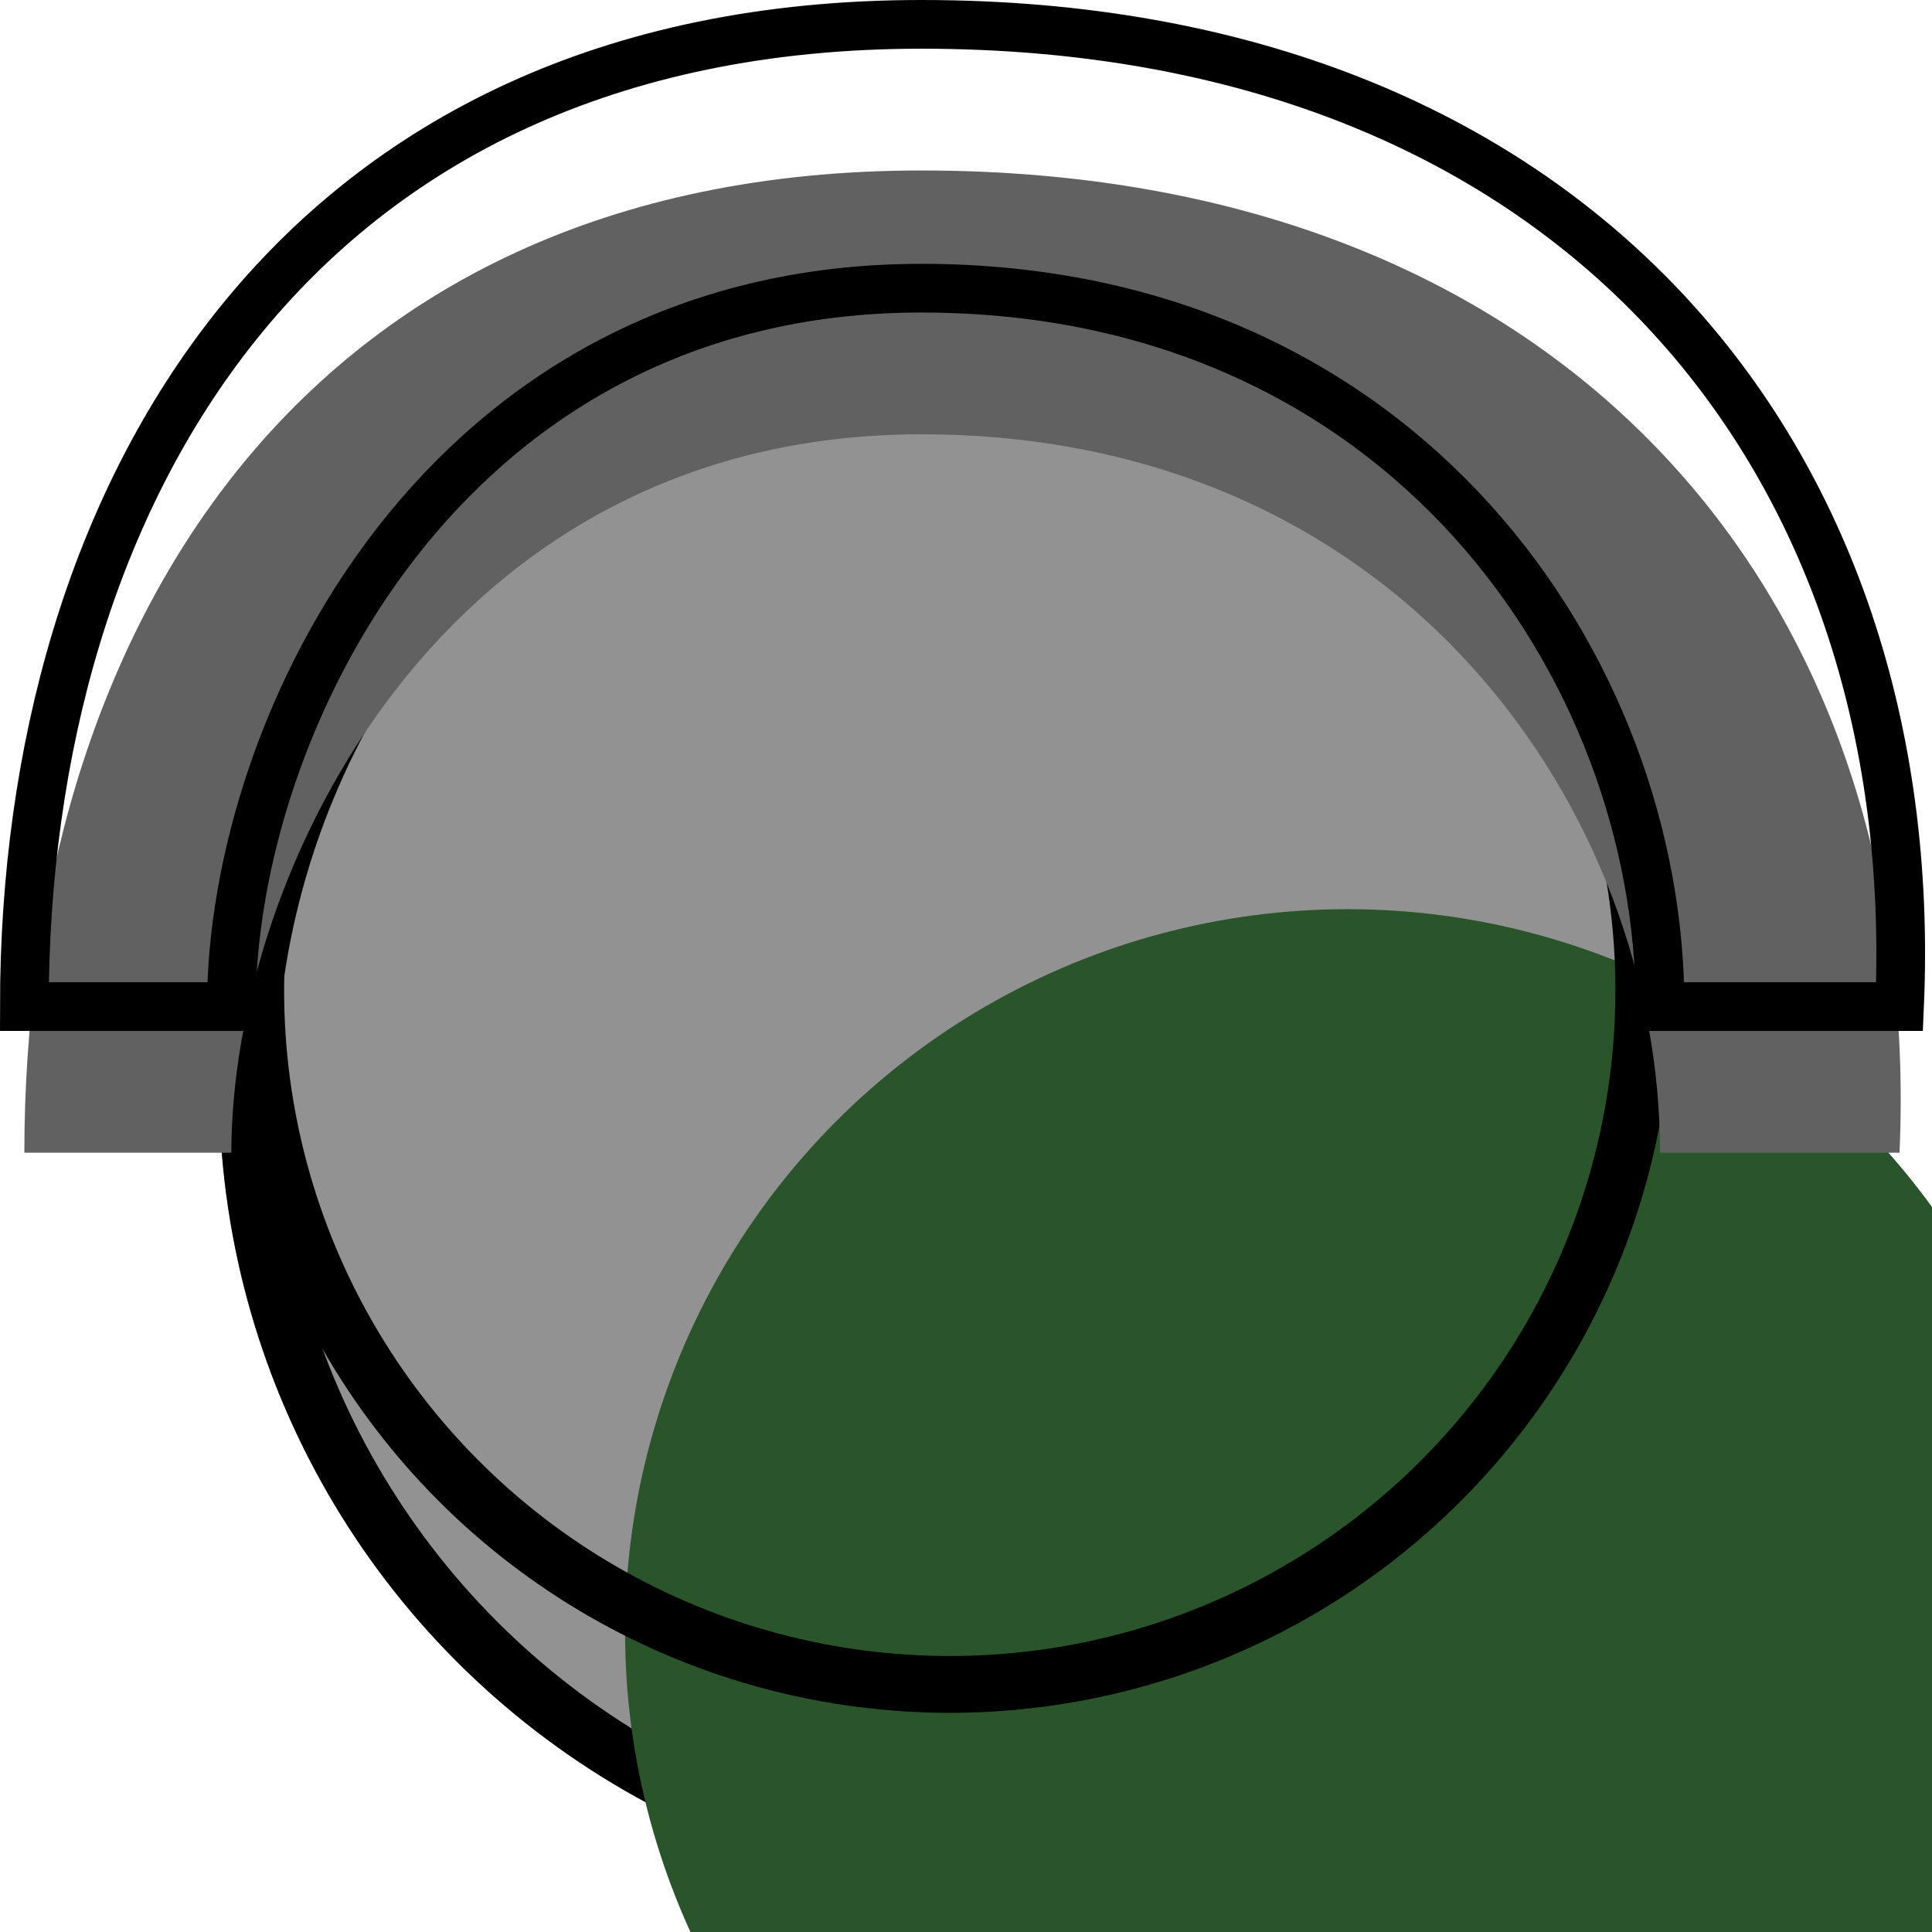 <svg width="238" height="238" viewBox="0 0 238 238" fill="none" xmlns="http://www.w3.org/2000/svg">
<g filter="url(#filter0_d_2_70)">
<circle cx="117" cy="124" r="100" fill="#929292"/>
<circle cx="117" cy="124" r="96.5" stroke="black" stroke-width="7"/>
</g>
<g filter="url(#filter1_iii_2_70)">
<circle cx="117" cy="122" r="89" fill="#2A552A"/>
</g>
<circle cx="117" cy="122" r="85.5" stroke="black" stroke-width="7"/>
<g filter="url(#filter2_i_2_70)">
<path d="M234 124H204.5C204.5 82.5 173.121 35.5 113.5 35.5C54.5 35.5 28.5 89.5 28.5 124H3C3 61 36.299 3 113.5 3C193.5 3 237 56 234 124Z" fill="#616161"/>
</g>
<path d="M234 124H204.5C204.5 82.5 173.121 35.5 113.5 35.5C54.5 35.5 28.5 89.5 28.5 124H3C3 61 36.299 3 113.5 3C193.5 3 237 56 234 124Z" stroke="black" stroke-width="6"/>
<defs>
<filter id="filter0_d_2_70" x="17" y="24" width="214" height="214" filterUnits="userSpaceOnUse" color-interpolation-filters="sRGB">
<feFlood flood-opacity="0" result="BackgroundImageFix"/>
<feColorMatrix in="SourceAlpha" type="matrix" values="0 0 0 0 0 0 0 0 0 0 0 0 0 0 0 0 0 0 127 0" result="hardAlpha"/>
<feOffset dx="10" dy="10"/>
<feGaussianBlur stdDeviation="2"/>
<feComposite in2="hardAlpha" operator="out"/>
<feColorMatrix type="matrix" values="0 0 0 0 0 0 0 0 0 0 0 0 0 0 0 0 0 0 0.25 0"/>
<feBlend mode="normal" in2="BackgroundImageFix" result="effect1_dropShadow_2_70"/>
<feBlend mode="normal" in="SourceGraphic" in2="effect1_dropShadow_2_70" result="shape"/>
</filter>
<filter id="filter1_iii_2_70" x="28" y="33" width="178" height="182" filterUnits="userSpaceOnUse" color-interpolation-filters="sRGB">
<feFlood flood-opacity="0" result="BackgroundImageFix"/>
<feBlend mode="normal" in="SourceGraphic" in2="BackgroundImageFix" result="shape"/>
<feColorMatrix in="SourceAlpha" type="matrix" values="0 0 0 0 0 0 0 0 0 0 0 0 0 0 0 0 0 0 127 0" result="hardAlpha"/>
<feOffset dx="30" dy="17"/>
<feComposite in2="hardAlpha" operator="arithmetic" k2="-1" k3="1"/>
<feColorMatrix type="matrix" values="0 0 0 0 1 0 0 0 0 1 0 0 0 0 1 0 0 0 1 0"/>
<feBlend mode="normal" in2="shape" result="effect1_innerShadow_2_70"/>
<feColorMatrix in="SourceAlpha" type="matrix" values="0 0 0 0 0 0 0 0 0 0 0 0 0 0 0 0 0 0 127 0" result="hardAlpha"/>
<feOffset dx="19" dy="20"/>
<feComposite in2="hardAlpha" operator="arithmetic" k2="-1" k3="1"/>
<feColorMatrix type="matrix" values="0 0 0 0 0.165 0 0 0 0 0.333 0 0 0 0 0.165 0 0 0 1 0"/>
<feBlend mode="normal" in2="effect1_innerShadow_2_70" result="effect2_innerShadow_2_70"/>
<feColorMatrix in="SourceAlpha" type="matrix" values="0 0 0 0 0 0 0 0 0 0 0 0 0 0 0 0 0 0 127 0" result="hardAlpha"/>
<feOffset dy="42"/>
<feGaussianBlur stdDeviation="2"/>
<feComposite in2="hardAlpha" operator="arithmetic" k2="-1" k3="1"/>
<feColorMatrix type="matrix" values="0 0 0 0 0 0 0 0 0 0 0 0 0 0 0 0 0 0 0.25 0"/>
<feBlend mode="normal" in2="effect2_innerShadow_2_70" result="effect3_innerShadow_2_70"/>
</filter>
<filter id="filter2_i_2_70" x="0" y="0" width="237.145" height="131" filterUnits="userSpaceOnUse" color-interpolation-filters="sRGB">
<feFlood flood-opacity="0" result="BackgroundImageFix"/>
<feBlend mode="normal" in="SourceGraphic" in2="BackgroundImageFix" result="shape"/>
<feColorMatrix in="SourceAlpha" type="matrix" values="0 0 0 0 0 0 0 0 0 0 0 0 0 0 0 0 0 0 127 0" result="hardAlpha"/>
<feOffset dy="18"/>
<feGaussianBlur stdDeviation="2"/>
<feComposite in2="hardAlpha" operator="arithmetic" k2="-1" k3="1"/>
<feColorMatrix type="matrix" values="0 0 0 0 0 0 0 0 0 0 0 0 0 0 0 0 0 0 0.9 0"/>
<feBlend mode="normal" in2="shape" result="effect1_innerShadow_2_70"/>
</filter>
</defs>
</svg>
